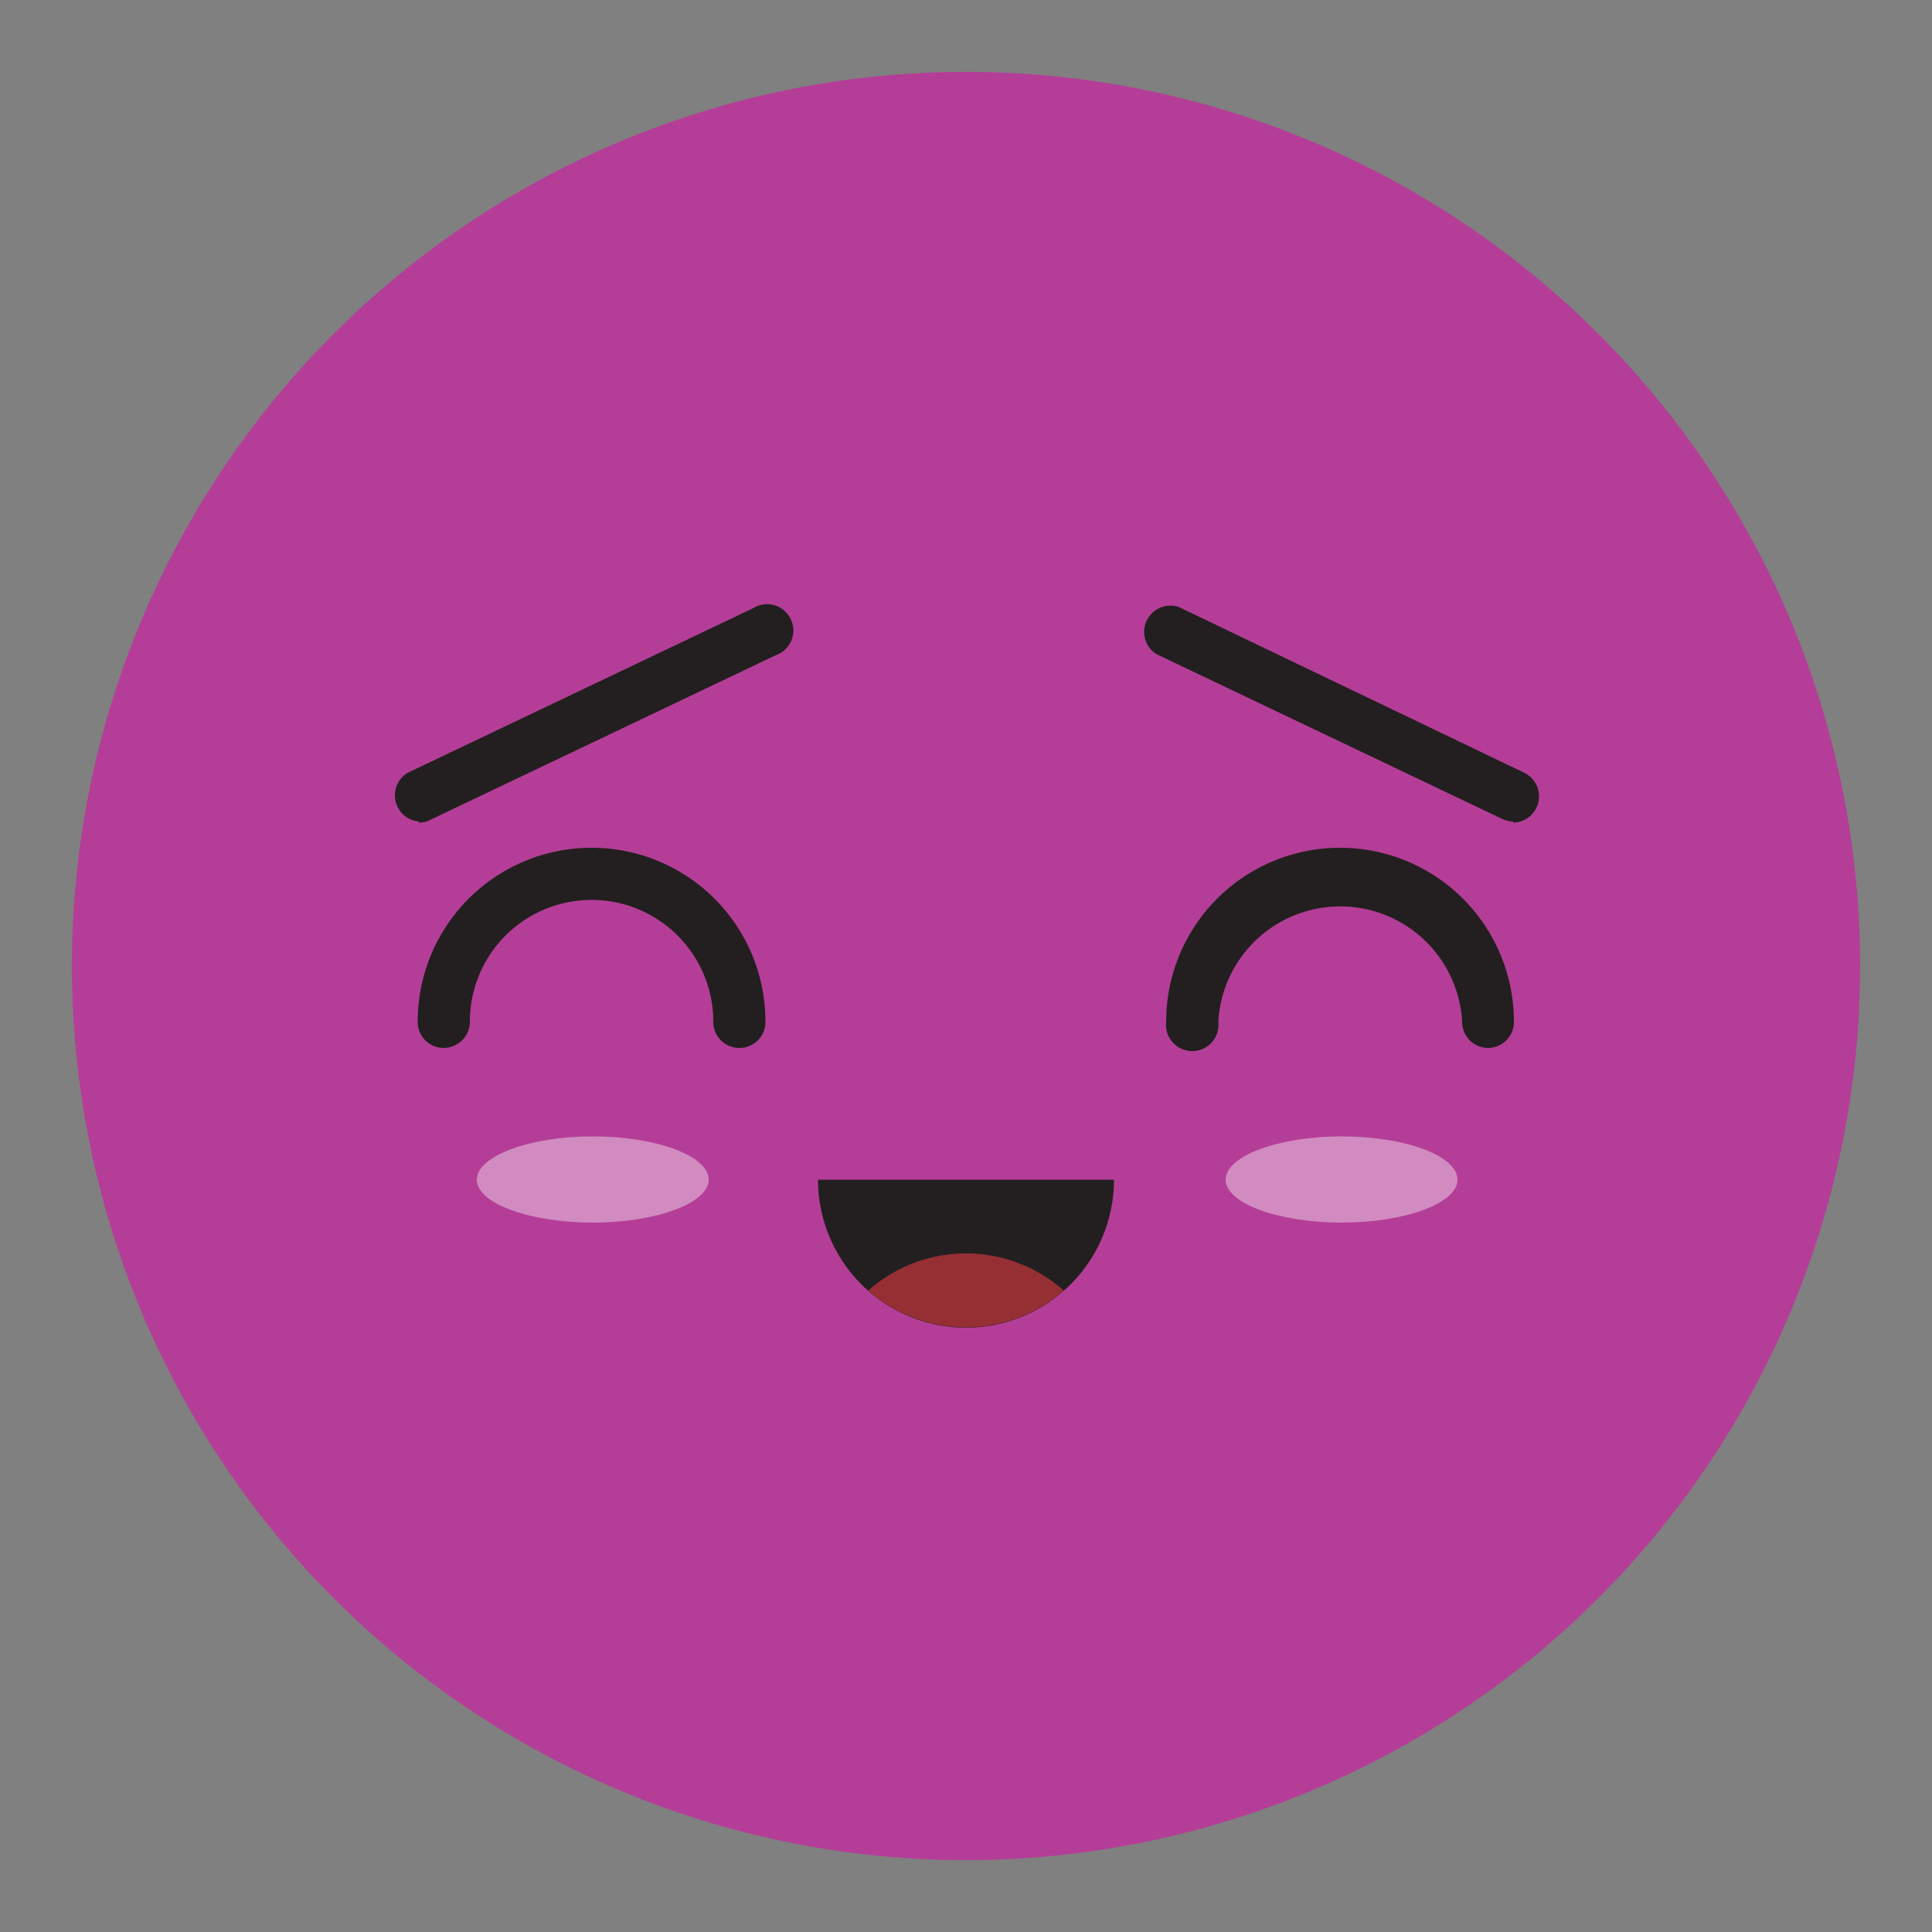 <svg xmlns="http://www.w3.org/2000/svg" xmlns:xlink="http://www.w3.org/1999/xlink" viewBox="0 0 50 50"><rect x="0" y="0" width="50" height="50" fill="#808080" stroke="none"/><defs><style>.cls-1{fill:none;}.cls-2{clip-path:url(#clip-path);}.cls-3{clip-path:url(#clip-path-2);}.cls-4{fill:#b43e97;}.cls-5{fill:#231f20;}.cls-6{fill:#962f34;}.cls-7{opacity:0.4;}.cls-8{clip-path:url(#clip-path-3);}.cls-9{fill:#fff;}.cls-10{clip-path:url(#clip-path-4);}</style><clipPath id="clip-path"><rect class="cls-1" x="1.86" y="1.86" width="46.28" height="46.28"/></clipPath><clipPath id="clip-path-2"><rect class="cls-1" x="1.86" y="1.86" width="46.29" height="46.29"/></clipPath><clipPath id="clip-path-3"><rect class="cls-1" x="1.03" y="20.66" width="28.56" height="12.23"/></clipPath><clipPath id="clip-path-4"><rect class="cls-1" x="20.41" y="20.66" width="28.56" height="12.23"/></clipPath></defs><g id="Layer_1" data-name="Layer 1"><g class="cls-2"><g class="cls-3"><path class="cls-4" d="M25,48.14A23.14,23.14,0,1,0,1.86,25,23.14,23.14,0,0,0,25,48.14"/><path class="cls-5" d="M19.14,27.12a.67.67,0,0,1-.68-.68,3.15,3.15,0,0,0-6.3,0,.68.68,0,0,1-.68.68.67.67,0,0,1-.67-.68,4.5,4.5,0,1,1,9,0,.67.67,0,0,1-.67.68"/><path class="cls-5" d="M38.51,27.12a.67.67,0,0,1-.67-.68,3.16,3.16,0,0,0-6.31,0,.68.68,0,1,1-1.35,0,4.5,4.5,0,0,1,9,0,.67.67,0,0,1-.67.68"/><path class="cls-5" d="M21.17,30.53a3.83,3.83,0,0,0,7.66,0Z"/><path class="cls-6" d="M27.53,33.4a3.81,3.81,0,0,0-5.06,0,3.84,3.84,0,0,0,5.06,0"/><g class="cls-7"><g class="cls-8"><path class="cls-9" d="M18.34,30.53c0,.61-1.36,1.11-3,1.11s-3-.5-3-1.11,1.36-1.12,3-1.12,3,.5,3,1.12"/></g></g><g class="cls-7"><g class="cls-10"><path class="cls-9" d="M37.72,30.53c0,.61-1.36,1.11-3,1.11s-3-.5-3-1.11,1.36-1.12,3-1.12,3,.5,3,1.12"/></g></g><path class="cls-5" d="M10.84,21.26A.68.68,0,0,1,10.55,20l8.94-4.26a.68.68,0,1,1,.58,1.22l-8.94,4.26a.62.62,0,0,1-.29.07"/><path class="cls-5" d="M39.16,21.26a.62.62,0,0,1-.29-.07l-8.94-4.26a.68.68,0,0,1,.58-1.22L39.45,20a.68.68,0,0,1-.29,1.29"/></g></g></g></svg>